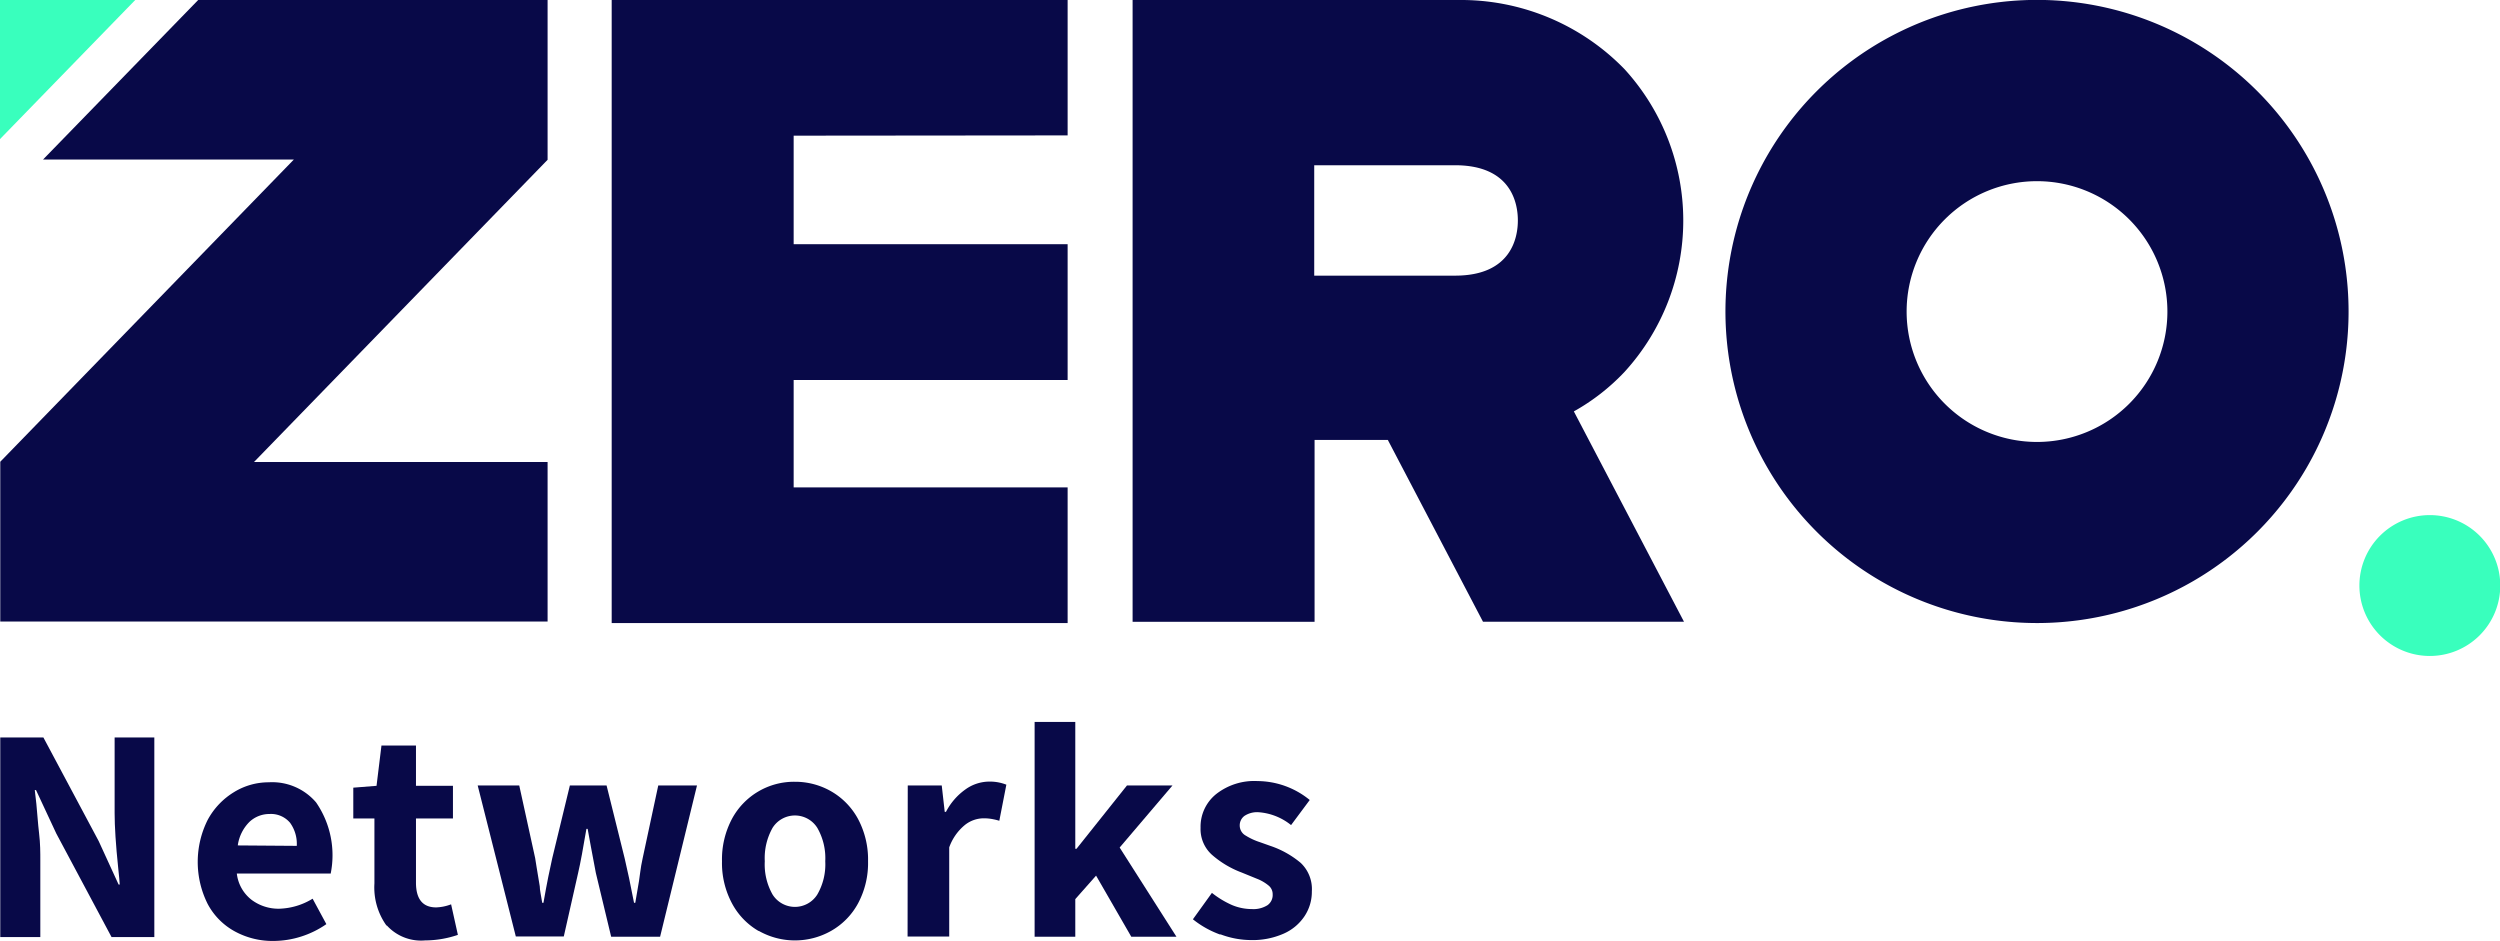 <?xml version="1.0" ?>
<svg xmlns="http://www.w3.org/2000/svg" viewBox="0 0 283.97 106.86">
	<defs>
		<style>
			.cls-1{fill:#39ffbd;}
			.cls-2{fill:#080948;}
		</style>
	</defs>
	<path name="green" class="cls-1" d="M 0.0,-0.03 L 15.39,-0.03 L 0.0,15.8 L 0.0,-0.03 M 284.0,66.51 A 8.0,8.0 0.0 1,0 276.0,74.51 A 8.0,8.0 0.0 0,0 284.0,66.51"/>
	<path name="Z" class="cls-2" d="M 62.2,-0.03 L 22.54,-0.03 L 4.89,18.12 L 33.38,18.12 L 0.03,52.45 L 0.03,70.6 L 62.2,70.6 L 62.2,52.48 L 28.85,52.48 L 62.2,18.15 L 62.2,-0.03"/>
	<path name="E" class="cls-2" d="M 90.15,15.41 L 90.15,27.74 L 121.27,27.74 L 121.27,43.16 L 90.15,43.16 L 90.15,55.36 L 121.27,55.36 L 121.27,70.77 L 69.48,70.77 L 69.48,-0.03 L 121.27,-0.03 L 121.27,15.38 L 90.15,15.41"/>
	<path name="R" class="cls-2" d="M 178.77,46.73 A 23.91,23.91 0.0 0,0 184.53,42.24 A 25.49,25.49 0.0 0,0 184.53,7.86 A 25.9,25.9 0.0 0,0 165.73,0.0 L 128.65,0.0 L 128.65,70.63 L 149.32,70.63 L 149.32,49.97 L 157.64,49.97 L 168.45,70.62 L 191.28,70.62 L 178.77,46.73 M 172.41,25.05 C 172.41,26.93 171.71,31.31 165.28,31.31 L 149.28,31.31 L 149.28,18.77 L 165.28,18.77 C 171.71,18.77 172.41,23.15 172.41,25.03"/>
	<path name="O" class="cls-2" d="M 266.77,35.39 A 35.39,35.39 0.0 1,0 231.38,70.77 A 35.38,35.38 0.0 0,0 266.77,35.39 M 246.19,35.39 A 14.81,14.81 0.0 1,1 231.38,20.58 A 14.81,14.81 0.0 0,1 246.19,35.39"/>
	<path name="n" class="cls-2" d="M 0.03,106.44 L 4.58,106.44 L 4.58,97.76 C 4.58,96.86 4.58,95.82 4.44,94.66 C 4.3,93.5 4.24,92.37 4.13,91.31 C 4.04,90.54 3.98,90.02 3.95,89.74 L 4.09,89.74 L 6.39,94.67 L 12.67,106.44 L 17.53,106.44 L 17.53,83.77 L 13.02,83.77 L 13.02,92.38 C 13.02,93.86 13.15,95.95 13.43,98.63 C 13.52,99.46 13.58,100.08 13.6,100.47 L 13.47,100.47 L 11.21,95.54 L 4.93,83.77 L 0.03,83.77 L 0.03,106.44"/>
	<path name="e" class="cls-2" d="M 37.52,99.22 L 26.9,99.22 A 4.4,4.4 0.0 0,0 28.59,102.22 A 5.11,5.11 0.0 0,0 31.69,103.22 A 7.65,7.65 0.0 0,0 35.51,102.08 L 37.07,104.97 A 10.6,10.6 0.0 0,1 34.21,106.38 A 10.45,10.45 0.0 0,1 31.07,106.88 A 8.92,8.92 0.0 0,1 26.68,105.8 A 7.61,7.61 0.0 0,1 23.59,102.68 A 10.65,10.65 0.0 0,1 23.59,93.13 A 8.29,8.29 0.0 0,1 26.59,89.97 A 7.5,7.5 0.0 0,1 30.52,88.86 A 6.56,6.56 0.0 0,1 35.9,91.14 A 10.57,10.57 0.0 0,1 37.56,99.24 M 33.71,96.08 A 4.09,4.09 0.0 0,0 32.95,93.46 A 2.83,2.83 0.0 0,0 30.62,92.46 A 3.31,3.31 0.0 0,0 28.35,93.34 A 4.67,4.67 0.0 0,0 27.01,96.03 L 33.71,96.08"/>
	<path name="t" class="cls-2" d="M 43.92,105.16 A 7.43,7.43 0.0 0,1 42.53,100.35 L 42.53,92.97 L 40.13,92.97 L 40.13,89.47 L 42.77,89.26 L 43.33,84.68 L 47.25,84.68 L 47.25,89.26 L 51.45,89.26 L 51.45,92.97 L 47.25,92.97 L 47.25,100.26 C 47.25,102.13 48.02,103.07 49.54,103.07 A 5.2,5.2 0.0 0,0 51.24,102.72 L 52.01,106.19 A 11.63,11.63 0.0 0,1 48.29,106.82 A 5.26,5.26 0.0 0,1 43.92,105.1"/>
	<path name="w" class="cls-2" d="M 54.26,89.22 L 58.98,89.22 L 60.79,97.48 C 60.79,97.6 60.99,98.66 61.31,100.67 C 61.31,101.09 61.45,101.67 61.59,102.55 L 61.73,102.55 C 62.12,100.3 62.47,98.62 62.73,97.48 L 64.73,89.22 L 68.9,89.22 L 70.95,97.48 Q 71.5,99.84 71.88,101.86 L 72.02,102.55 L 72.16,102.55 L 72.58,100.09 Q 72.65,99.67 72.73,99.01 Q 72.81,98.35 73.0,97.48 L 74.77,89.22 L 79.17,89.22 L 74.98,106.4 L 69.42,106.4 L 67.68,99.15 C 67.24,96.86 66.93,95.15 66.75,94.15 L 66.61,94.15 C 66.24,96.35 65.93,98.03 65.67,99.15 L 64.04,106.37 L 58.59,106.37 L 54.26,89.22"/>
	<path name="o" class="cls-2" d="M 86.15,105.74 A 7.94,7.94 0.0 0,1 83.15,102.62 A 9.7,9.7 0.0 0,1 82.01,97.83 A 9.8,9.8 0.0 0,1 83.15,93.0 A 8.0,8.0 0.0 0,1 90.3,88.8 A 8.19,8.19 0.0 0,1 94.4,89.88 A 8.0,8.0 0.0 0,1 97.46,93.02 A 9.8,9.8 0.0 0,1 98.6,97.83 A 9.7,9.7 0.0 0,1 97.46,102.62 A 7.92,7.92 0.0 0,1 94.4,105.74 A 8.34,8.34 0.0 0,1 86.19,105.74 M 92.84,101.6 A 6.83,6.83 0.0 0,0 93.74,97.83 A 6.92,6.92 0.0 0,0 92.84,94.04 A 3.0,3.0 0.0 0,0 87.75,94.04 A 7.0,7.0 0.0 0,0 86.87,97.83 A 6.92,6.92 0.0 0,0 87.75,101.6 A 3.0,3.0 0.0 0,0 92.84,101.6"/>
	<path name="r" class="cls-2" d="M 103.11,89.22 L 106.97,89.22 L 107.31,92.22 L 107.45,92.22 A 7.15,7.15 0.0 0,1 109.66,89.67 A 4.68,4.68 0.0 0,1 112.31,88.78 A 5.12,5.12 0.0 0,1 114.31,89.13 L 113.51,93.23 A 6.15,6.15 0.0 0,0 112.88,93.07 A 5.23,5.23 0.0 0,0 111.7,92.95 A 3.44,3.44 0.0 0,0 109.55,93.75 A 5.8,5.8 0.0 0,0 107.82,96.25 L 107.82,106.38 L 103.09,106.38 L 103.11,89.22"/>
	<path name="k" class="cls-2" d="M 117.52,82.0 L 122.14,82.0 L 122.14,96.41 L 122.28,96.41 L 128.01,89.22 L 133.18,89.22 L 127.18,96.27 L 133.63,106.4 L 128.5,106.4 L 124.5,99.46 L 122.14,102.13 L 122.14,106.4 L 117.52,106.4 L 117.52,82.0"/>
	<path name="s" class="cls-2" d="M 138.61,106.16 A 10.76,10.76 0.0 0,1 135.5,104.42 L 137.66,101.42 A 10.35,10.35 0.0 0,0 139.96,102.81 A 5.86,5.86 0.0 0,0 142.2,103.26 A 3.0,3.0 0.0 0,0 143.97,102.82 A 1.41,1.41 0.0 0,0 144.56,101.59 A 1.26,1.26 0.0 0,0 144.1,100.59 A 4.83,4.83 0.0 0,0 142.76,99.81 L 141.02,99.1 A 10.91,10.91 0.0 0,1 137.67,97.1 A 3.92,3.92 0.0 0,1 136.37,94.03 A 4.75,4.75 0.0 0,1 138.14,90.2 A 7.0,7.0 0.0 0,1 142.83,88.72 A 9.46,9.46 0.0 0,1 148.77,90.87 L 146.65,93.72 A 6.63,6.63 0.0 0,0 142.97,92.26 A 2.61,2.61 0.0 0,0 141.35,92.68 A 1.33,1.33 0.0 0,0 140.82,93.79 A 1.3,1.3 0.0 0,0 141.51,94.92 A 7.18,7.18 0.0 0,0 143.11,95.66 L 144.29,96.08 A 10.66,10.66 0.0 0,1 147.74,98.01 A 4.09,4.09 0.0 0,1 149.01,101.25 A 5.0,5.0 0.0 0,1 148.19,104.05 A 5.5,5.5 0.0 0,1 145.81,106.05 A 8.74,8.74 0.0 0,1 142.06,106.78 A 9.93,9.93 0.0 0,1 138.61,106.12"/>
</svg>

